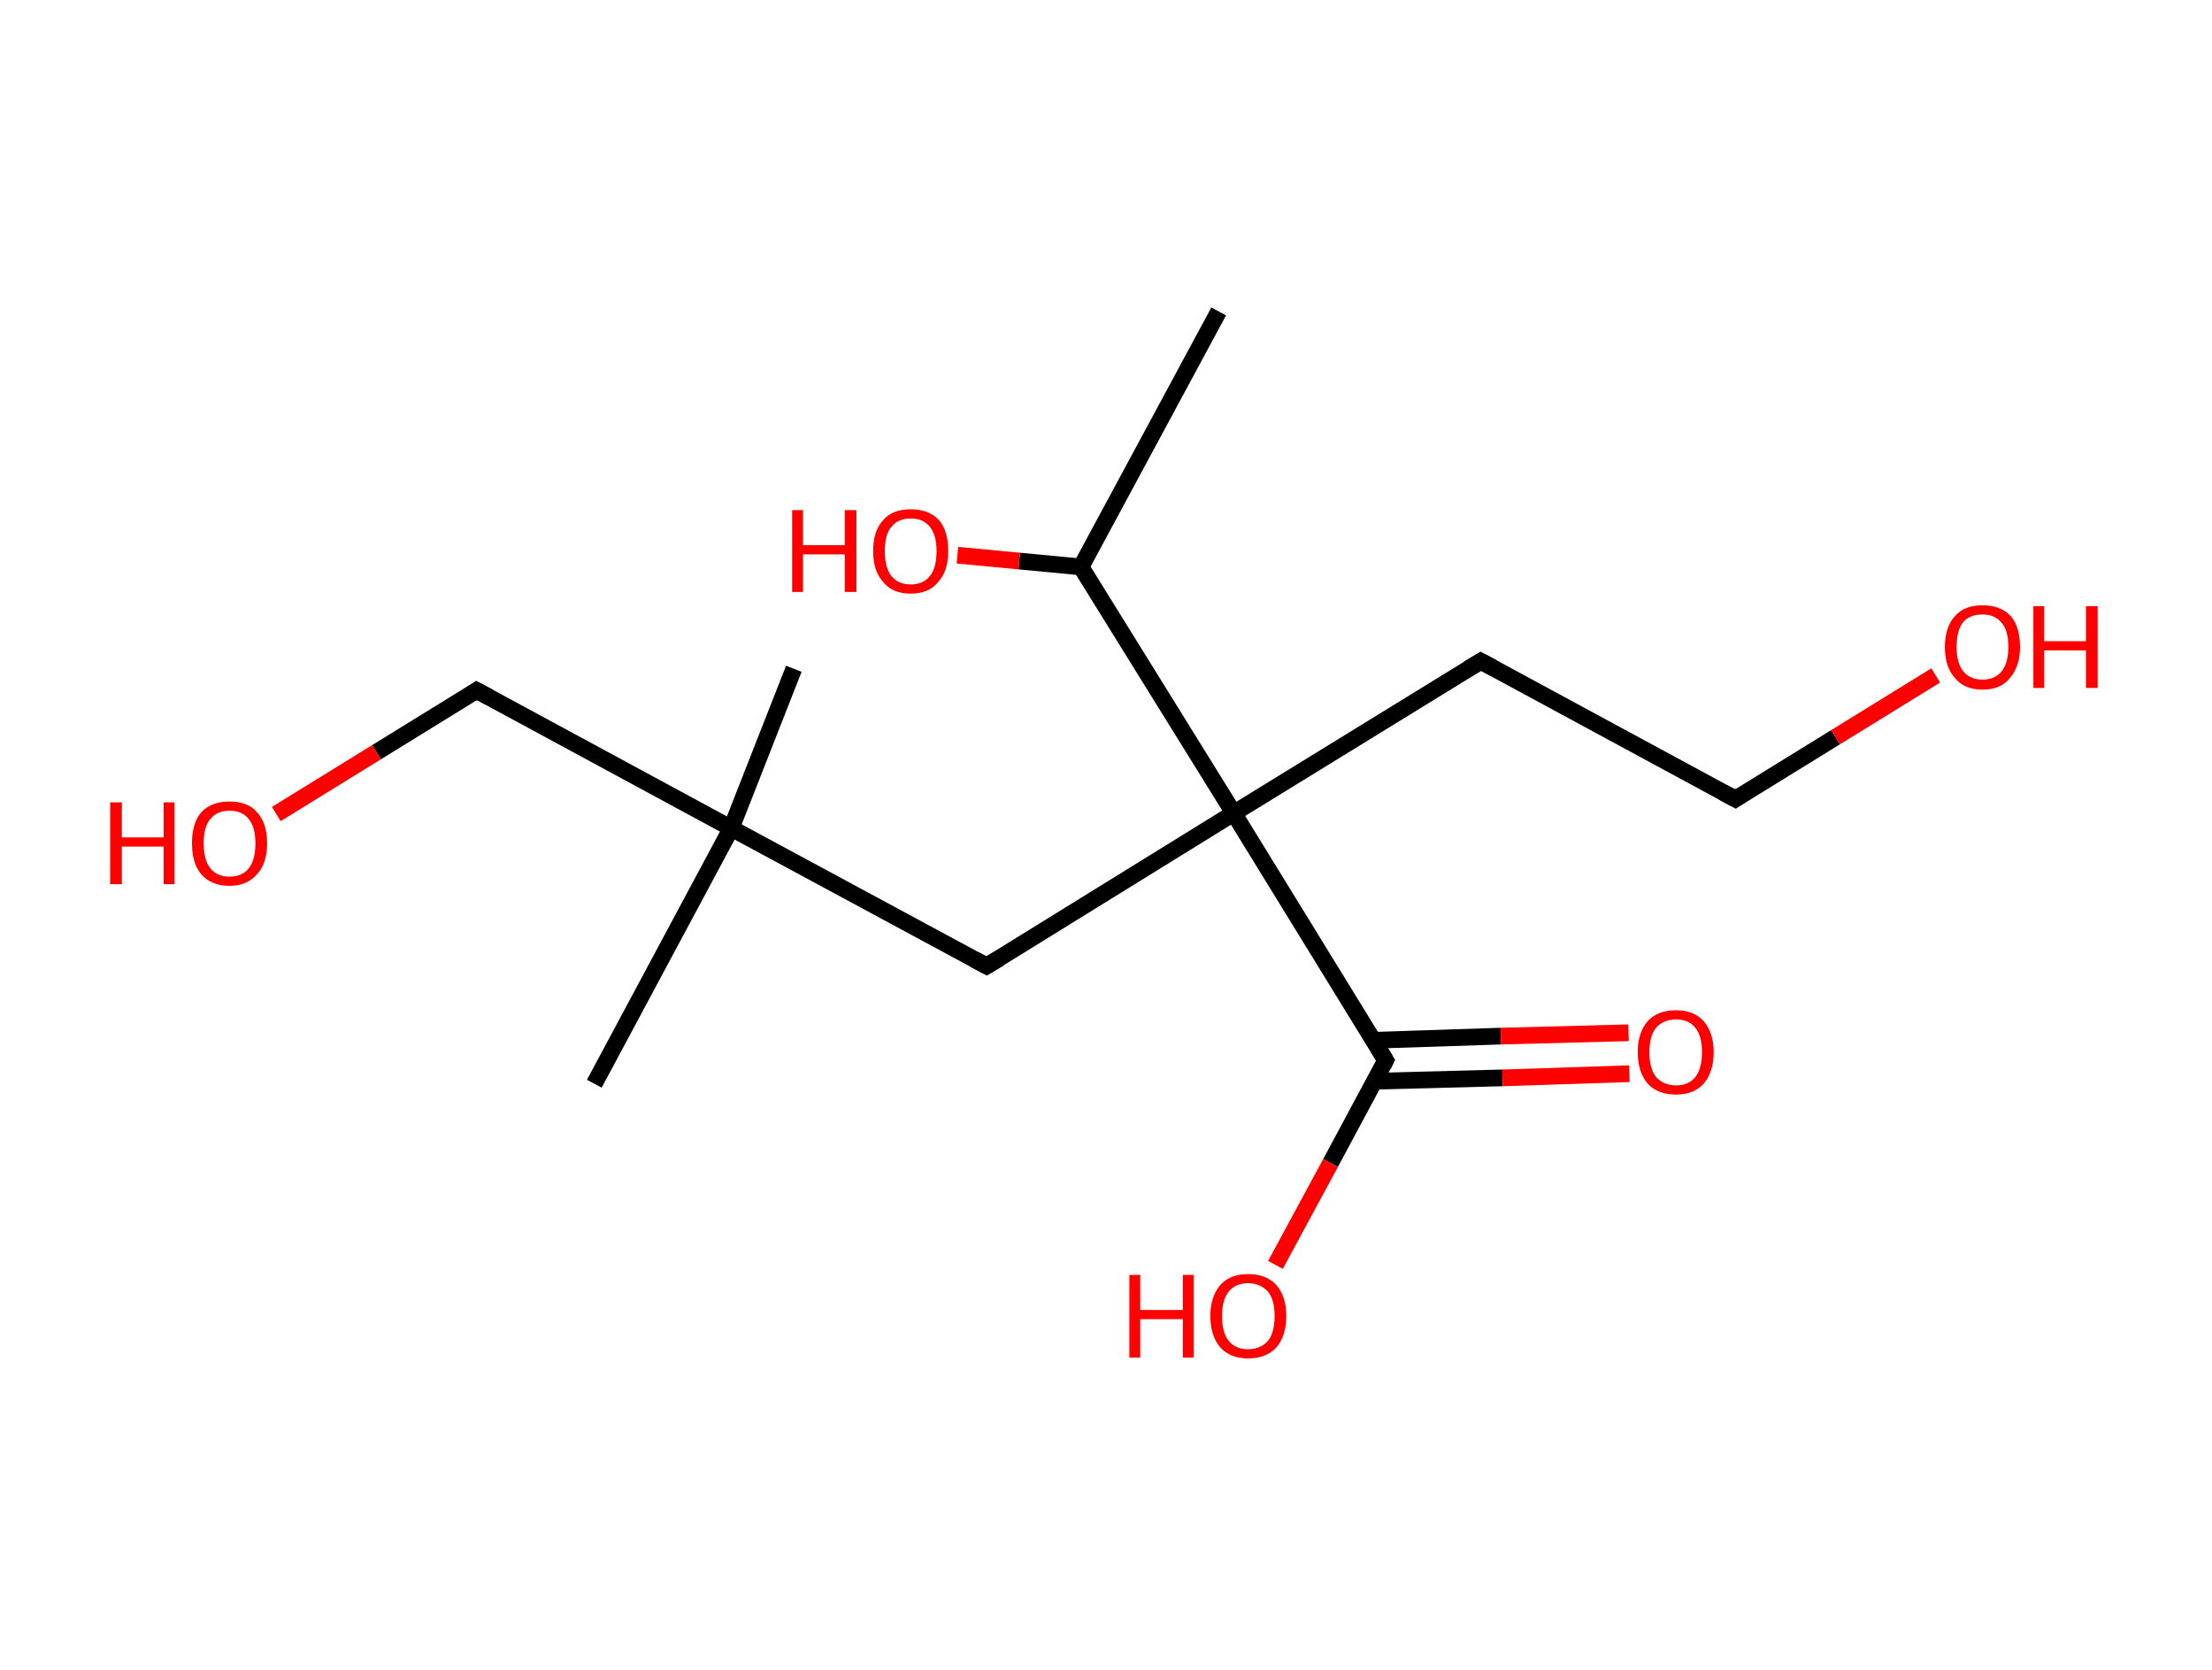<?xml version='1.0' encoding='ASCII' standalone='yes'?>
<svg xmlns="http://www.w3.org/2000/svg" xmlns:rdkit="http://www.rdkit.org/xml" xmlns:xlink="http://www.w3.org/1999/xlink" version="1.1" baseProfile="full" xml:space="preserve" width="265px" height="200px" viewBox="0 0 265 200">
<!-- END OF HEADER -->
<rect style="opacity:1.0;fill:#FFFFFF;stroke:none" width="265.0" height="200.0" x="0.0" y="0.0"> </rect>
<path class="bond-0 atom-0 atom-1" d="M 146.0,37.3 L 129.5,67.9" style="fill:none;fill-rule:evenodd;stroke:#000000;stroke-width:2.0px;stroke-linecap:butt;stroke-linejoin:miter;stroke-opacity:1"/>
<path class="bond-1 atom-1 atom-2" d="M 129.5,67.9 L 122.1,67.2" style="fill:none;fill-rule:evenodd;stroke:#000000;stroke-width:2.0px;stroke-linecap:butt;stroke-linejoin:miter;stroke-opacity:1"/>
<path class="bond-1 atom-1 atom-2" d="M 122.1,67.2 L 114.7,66.5" style="fill:none;fill-rule:evenodd;stroke:#FF0000;stroke-width:2.0px;stroke-linecap:butt;stroke-linejoin:miter;stroke-opacity:1"/>
<path class="bond-2 atom-1 atom-3" d="M 129.5,67.9 L 147.8,97.4" style="fill:none;fill-rule:evenodd;stroke:#000000;stroke-width:2.0px;stroke-linecap:butt;stroke-linejoin:miter;stroke-opacity:1"/>
<path class="bond-3 atom-3 atom-4" d="M 147.8,97.4 L 177.4,79.2" style="fill:none;fill-rule:evenodd;stroke:#000000;stroke-width:2.0px;stroke-linecap:butt;stroke-linejoin:miter;stroke-opacity:1"/>
<path class="bond-4 atom-4 atom-5" d="M 177.4,79.2 L 207.9,95.7" style="fill:none;fill-rule:evenodd;stroke:#000000;stroke-width:2.0px;stroke-linecap:butt;stroke-linejoin:miter;stroke-opacity:1"/>
<path class="bond-5 atom-5 atom-6" d="M 207.9,95.7 L 219.9,88.3" style="fill:none;fill-rule:evenodd;stroke:#000000;stroke-width:2.0px;stroke-linecap:butt;stroke-linejoin:miter;stroke-opacity:1"/>
<path class="bond-5 atom-5 atom-6" d="M 219.9,88.3 L 231.9,80.9" style="fill:none;fill-rule:evenodd;stroke:#FF0000;stroke-width:2.0px;stroke-linecap:butt;stroke-linejoin:miter;stroke-opacity:1"/>
<path class="bond-6 atom-3 atom-7" d="M 147.8,97.4 L 118.2,115.7" style="fill:none;fill-rule:evenodd;stroke:#000000;stroke-width:2.0px;stroke-linecap:butt;stroke-linejoin:miter;stroke-opacity:1"/>
<path class="bond-7 atom-7 atom-8" d="M 118.2,115.7 L 87.6,99.2" style="fill:none;fill-rule:evenodd;stroke:#000000;stroke-width:2.0px;stroke-linecap:butt;stroke-linejoin:miter;stroke-opacity:1"/>
<path class="bond-8 atom-8 atom-9" d="M 87.6,99.2 L 95.1,80.1" style="fill:none;fill-rule:evenodd;stroke:#000000;stroke-width:2.0px;stroke-linecap:butt;stroke-linejoin:miter;stroke-opacity:1"/>
<path class="bond-9 atom-8 atom-10" d="M 87.6,99.2 L 71.2,129.8" style="fill:none;fill-rule:evenodd;stroke:#000000;stroke-width:2.0px;stroke-linecap:butt;stroke-linejoin:miter;stroke-opacity:1"/>
<path class="bond-10 atom-8 atom-11" d="M 87.6,99.2 L 57.1,82.7" style="fill:none;fill-rule:evenodd;stroke:#000000;stroke-width:2.0px;stroke-linecap:butt;stroke-linejoin:miter;stroke-opacity:1"/>
<path class="bond-11 atom-11 atom-12" d="M 57.1,82.7 L 45.1,90.1" style="fill:none;fill-rule:evenodd;stroke:#000000;stroke-width:2.0px;stroke-linecap:butt;stroke-linejoin:miter;stroke-opacity:1"/>
<path class="bond-11 atom-11 atom-12" d="M 45.1,90.1 L 33.1,97.5" style="fill:none;fill-rule:evenodd;stroke:#FF0000;stroke-width:2.0px;stroke-linecap:butt;stroke-linejoin:miter;stroke-opacity:1"/>
<path class="bond-12 atom-3 atom-13" d="M 147.8,97.4 L 166.0,127.0" style="fill:none;fill-rule:evenodd;stroke:#000000;stroke-width:2.0px;stroke-linecap:butt;stroke-linejoin:miter;stroke-opacity:1"/>
<path class="bond-13 atom-13 atom-14" d="M 164.7,129.5 L 180.0,129.1" style="fill:none;fill-rule:evenodd;stroke:#000000;stroke-width:2.0px;stroke-linecap:butt;stroke-linejoin:miter;stroke-opacity:1"/>
<path class="bond-13 atom-13 atom-14" d="M 180.0,129.1 L 195.2,128.6" style="fill:none;fill-rule:evenodd;stroke:#FF0000;stroke-width:2.0px;stroke-linecap:butt;stroke-linejoin:miter;stroke-opacity:1"/>
<path class="bond-13 atom-13 atom-14" d="M 164.5,124.6 L 179.8,124.1" style="fill:none;fill-rule:evenodd;stroke:#000000;stroke-width:2.0px;stroke-linecap:butt;stroke-linejoin:miter;stroke-opacity:1"/>
<path class="bond-13 atom-13 atom-14" d="M 179.8,124.1 L 195.1,123.7" style="fill:none;fill-rule:evenodd;stroke:#FF0000;stroke-width:2.0px;stroke-linecap:butt;stroke-linejoin:miter;stroke-opacity:1"/>
<path class="bond-14 atom-13 atom-15" d="M 166.0,127.0 L 159.4,139.3" style="fill:none;fill-rule:evenodd;stroke:#000000;stroke-width:2.0px;stroke-linecap:butt;stroke-linejoin:miter;stroke-opacity:1"/>
<path class="bond-14 atom-13 atom-15" d="M 159.4,139.3 L 152.8,151.5" style="fill:none;fill-rule:evenodd;stroke:#FF0000;stroke-width:2.0px;stroke-linecap:butt;stroke-linejoin:miter;stroke-opacity:1"/>
<path d="M 175.9,80.1 L 177.4,79.2 L 178.9,80.0" style="fill:none;stroke:#000000;stroke-width:2.0px;stroke-linecap:butt;stroke-linejoin:miter;stroke-opacity:1;"/>
<path d="M 206.4,94.9 L 207.9,95.7 L 208.5,95.3" style="fill:none;stroke:#000000;stroke-width:2.0px;stroke-linecap:butt;stroke-linejoin:miter;stroke-opacity:1;"/>
<path d="M 119.7,114.8 L 118.2,115.7 L 116.7,114.9" style="fill:none;stroke:#000000;stroke-width:2.0px;stroke-linecap:butt;stroke-linejoin:miter;stroke-opacity:1;"/>
<path d="M 58.6,83.5 L 57.1,82.7 L 56.5,83.1" style="fill:none;stroke:#000000;stroke-width:2.0px;stroke-linecap:butt;stroke-linejoin:miter;stroke-opacity:1;"/>
<path d="M 165.1,125.5 L 166.0,127.0 L 165.7,127.6" style="fill:none;stroke:#000000;stroke-width:2.0px;stroke-linecap:butt;stroke-linejoin:miter;stroke-opacity:1;"/>
<path class="atom-2" d="M 94.9 61.1 L 96.2 61.1 L 96.2 65.3 L 101.2 65.3 L 101.2 61.1 L 102.6 61.1 L 102.6 70.9 L 101.2 70.9 L 101.2 66.4 L 96.2 66.4 L 96.2 70.9 L 94.9 70.9 L 94.9 61.1 " fill="#FF0000"/>
<path class="atom-2" d="M 104.6 66.0 Q 104.6 63.6, 105.8 62.3 Q 106.9 61.0, 109.1 61.0 Q 111.3 61.0, 112.5 62.3 Q 113.6 63.6, 113.6 66.0 Q 113.6 68.4, 112.4 69.7 Q 111.3 71.1, 109.1 71.1 Q 106.9 71.1, 105.8 69.7 Q 104.6 68.4, 104.6 66.0 M 109.1 70.0 Q 110.6 70.0, 111.4 69.0 Q 112.2 68.0, 112.2 66.0 Q 112.2 64.1, 111.4 63.1 Q 110.6 62.1, 109.1 62.1 Q 107.6 62.1, 106.8 63.1 Q 106.0 64.0, 106.0 66.0 Q 106.0 68.0, 106.8 69.0 Q 107.6 70.0, 109.1 70.0 " fill="#FF0000"/>
<path class="atom-6" d="M 233.0 77.5 Q 233.0 75.1, 234.2 73.8 Q 235.3 72.5, 237.5 72.5 Q 239.7 72.5, 240.9 73.8 Q 242.0 75.1, 242.0 77.5 Q 242.0 79.8, 240.8 81.2 Q 239.7 82.6, 237.5 82.6 Q 235.3 82.6, 234.2 81.2 Q 233.0 79.9, 233.0 77.5 M 237.5 81.4 Q 239.0 81.4, 239.8 80.4 Q 240.6 79.4, 240.6 77.5 Q 240.6 75.5, 239.8 74.6 Q 239.0 73.6, 237.5 73.6 Q 236.0 73.6, 235.2 74.5 Q 234.4 75.5, 234.4 77.5 Q 234.4 79.4, 235.2 80.4 Q 236.0 81.4, 237.5 81.4 " fill="#FF0000"/>
<path class="atom-6" d="M 243.6 72.6 L 244.9 72.6 L 244.9 76.8 L 249.9 76.8 L 249.9 72.6 L 251.3 72.6 L 251.3 82.4 L 249.9 82.4 L 249.9 77.9 L 244.9 77.9 L 244.9 82.4 L 243.6 82.4 L 243.6 72.6 " fill="#FF0000"/>
<path class="atom-12" d="M 13.2 96.1 L 14.6 96.1 L 14.6 100.3 L 19.6 100.3 L 19.6 96.1 L 20.9 96.1 L 20.9 105.9 L 19.6 105.9 L 19.6 101.4 L 14.6 101.4 L 14.6 105.9 L 13.2 105.9 L 13.2 96.1 " fill="#FF0000"/>
<path class="atom-12" d="M 23.0 101.0 Q 23.0 98.6, 24.1 97.3 Q 25.3 96.0, 27.5 96.0 Q 29.7 96.0, 30.8 97.3 Q 32.0 98.6, 32.0 101.0 Q 32.0 103.4, 30.8 104.7 Q 29.6 106.1, 27.5 106.1 Q 25.3 106.1, 24.1 104.7 Q 23.0 103.4, 23.0 101.0 M 27.5 105.0 Q 29.0 105.0, 29.8 104.0 Q 30.6 103.0, 30.6 101.0 Q 30.6 99.1, 29.8 98.1 Q 29.0 97.1, 27.5 97.1 Q 26.0 97.1, 25.2 98.1 Q 24.4 99.0, 24.4 101.0 Q 24.4 103.0, 25.2 104.0 Q 26.0 105.0, 27.5 105.0 " fill="#FF0000"/>
<path class="atom-14" d="M 196.2 126.0 Q 196.2 123.7, 197.4 122.3 Q 198.6 121.0, 200.8 121.0 Q 202.9 121.0, 204.1 122.3 Q 205.3 123.7, 205.3 126.0 Q 205.3 128.4, 204.1 129.8 Q 202.9 131.1, 200.8 131.1 Q 198.6 131.1, 197.4 129.8 Q 196.2 128.4, 196.2 126.0 M 200.8 130.0 Q 202.3 130.0, 203.1 129.0 Q 203.9 128.0, 203.9 126.0 Q 203.9 124.1, 203.1 123.1 Q 202.3 122.1, 200.8 122.1 Q 199.3 122.1, 198.4 123.1 Q 197.6 124.1, 197.6 126.0 Q 197.6 128.0, 198.4 129.0 Q 199.3 130.0, 200.8 130.0 " fill="#FF0000"/>
<path class="atom-15" d="M 135.3 152.7 L 136.6 152.7 L 136.6 156.9 L 141.7 156.9 L 141.7 152.7 L 143.0 152.7 L 143.0 162.6 L 141.7 162.6 L 141.7 158.0 L 136.6 158.0 L 136.6 162.6 L 135.3 162.6 L 135.3 152.7 " fill="#FF0000"/>
<path class="atom-15" d="M 145.0 157.6 Q 145.0 155.3, 146.2 153.9 Q 147.4 152.6, 149.5 152.6 Q 151.7 152.6, 152.9 153.9 Q 154.1 155.3, 154.1 157.6 Q 154.1 160.0, 152.9 161.4 Q 151.7 162.7, 149.5 162.7 Q 147.4 162.7, 146.2 161.4 Q 145.0 160.0, 145.0 157.6 M 149.5 161.6 Q 151.0 161.6, 151.9 160.6 Q 152.7 159.6, 152.7 157.6 Q 152.7 155.7, 151.9 154.7 Q 151.0 153.7, 149.5 153.7 Q 148.0 153.7, 147.2 154.7 Q 146.4 155.7, 146.4 157.6 Q 146.4 159.6, 147.2 160.6 Q 148.0 161.6, 149.5 161.6 " fill="#FF0000"/>
</svg>
